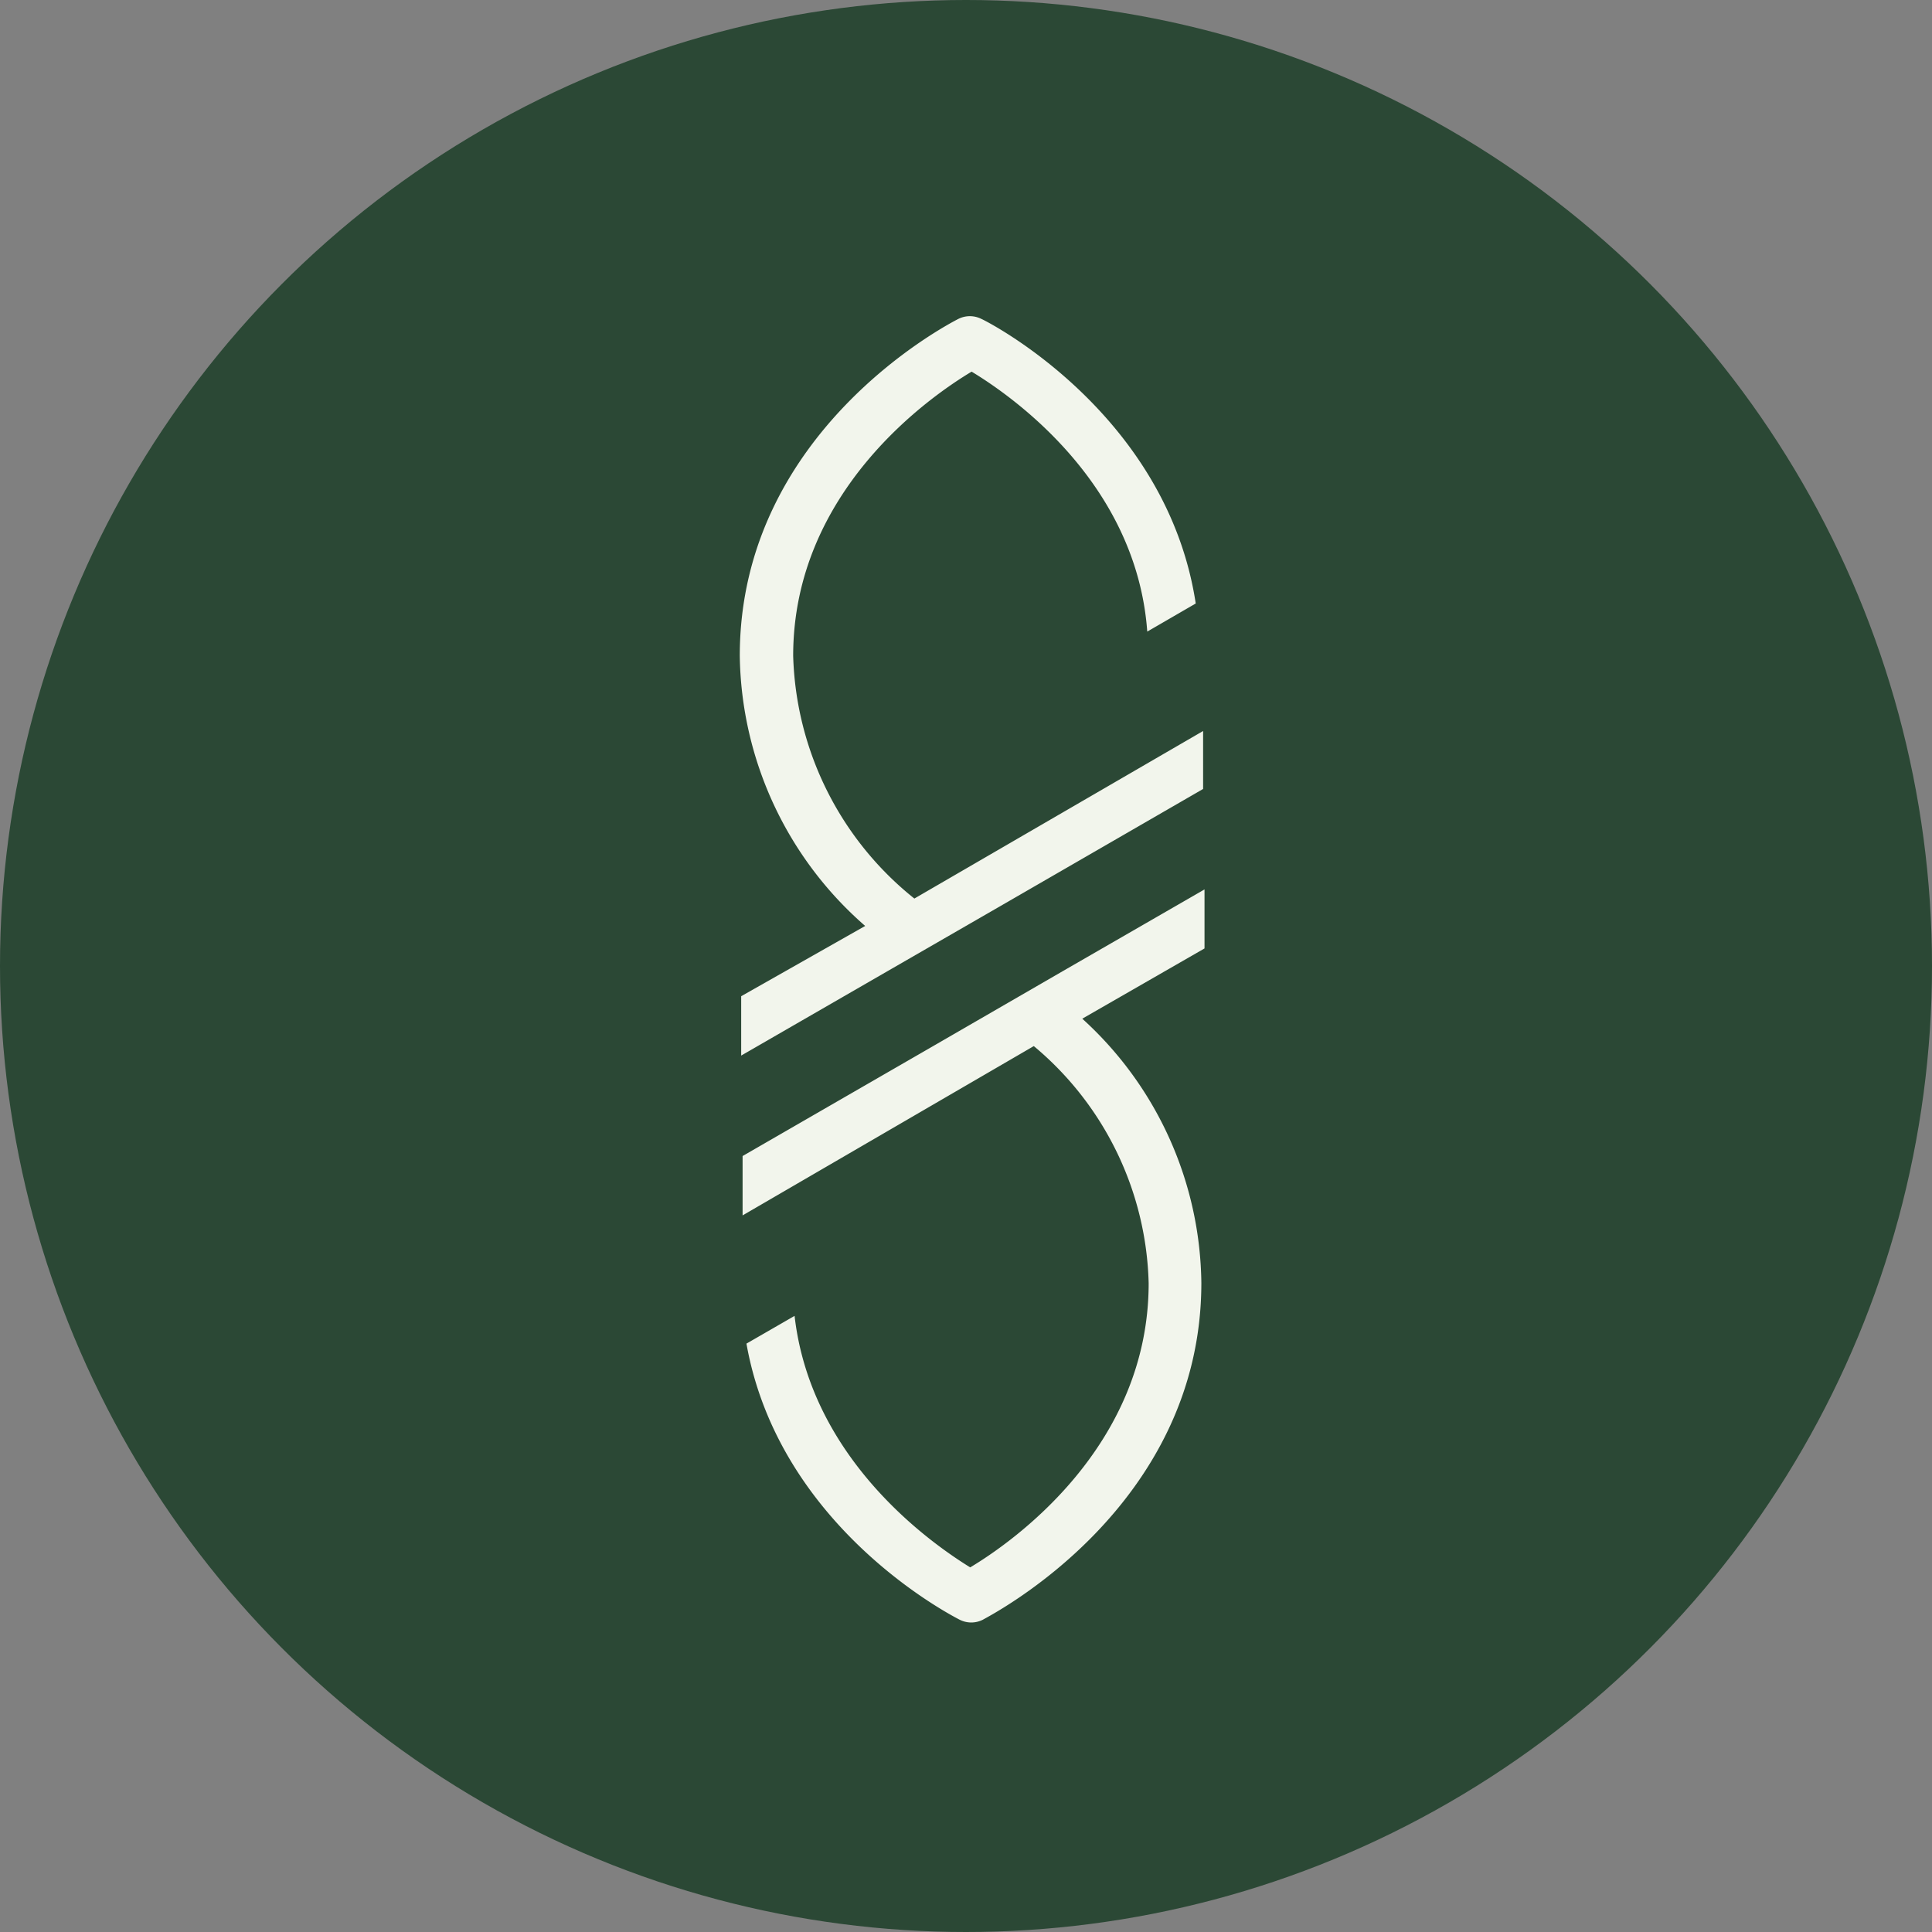 <svg xmlns="http://www.w3.org/2000/svg" viewBox="0 0 55 55"><rect x="0" y="0" width="55" height="55" fill="#808080" stroke="none"/><defs><style>.cls-1{fill:#2b4835;}.cls-2{fill:#f2f5ec;}</style></defs><title>Risorsa 712</title><g id="Livello_2" data-name="Livello 2"><g id="contents"><circle class="cls-1" cx="27.5" cy="27.5" r="27.5"/><path class="cls-2" d="M30.37,27.58l3.92-2.26V27l-3.48,2a10.31,10.31,0,0,1,3.39,7.52c0,6.4-6,9.46-6.22,9.59a.73.73,0,0,1-.66,0c-.23-.12-5.14-2.63-6.07-7.86l1.37-.79c.47,4.11,3.93,6.5,5,7.16,1.17-.7,5.08-3.41,5.08-8.09a9.08,9.08,0,0,0-3.27-6.75L21.14,34.6V32.91l5.39-3.11Zm-4.34-2a9.17,9.17,0,0,1-3.45-6.91c0-4.69,3.91-7.39,5.08-8.09,1.11.67,4.69,3.14,5,7.4l1.38-.8c-.82-5.39-5.87-8-6.1-8.1a.73.73,0,0,0-.66,0c-.25.13-6.22,3.19-6.22,9.59a10.38,10.38,0,0,0,3.57,7.69l-3.53,2v1.69l4.16-2.4,3.07-1.77,5.92-3.42V20.81Z"/></g></g></svg>